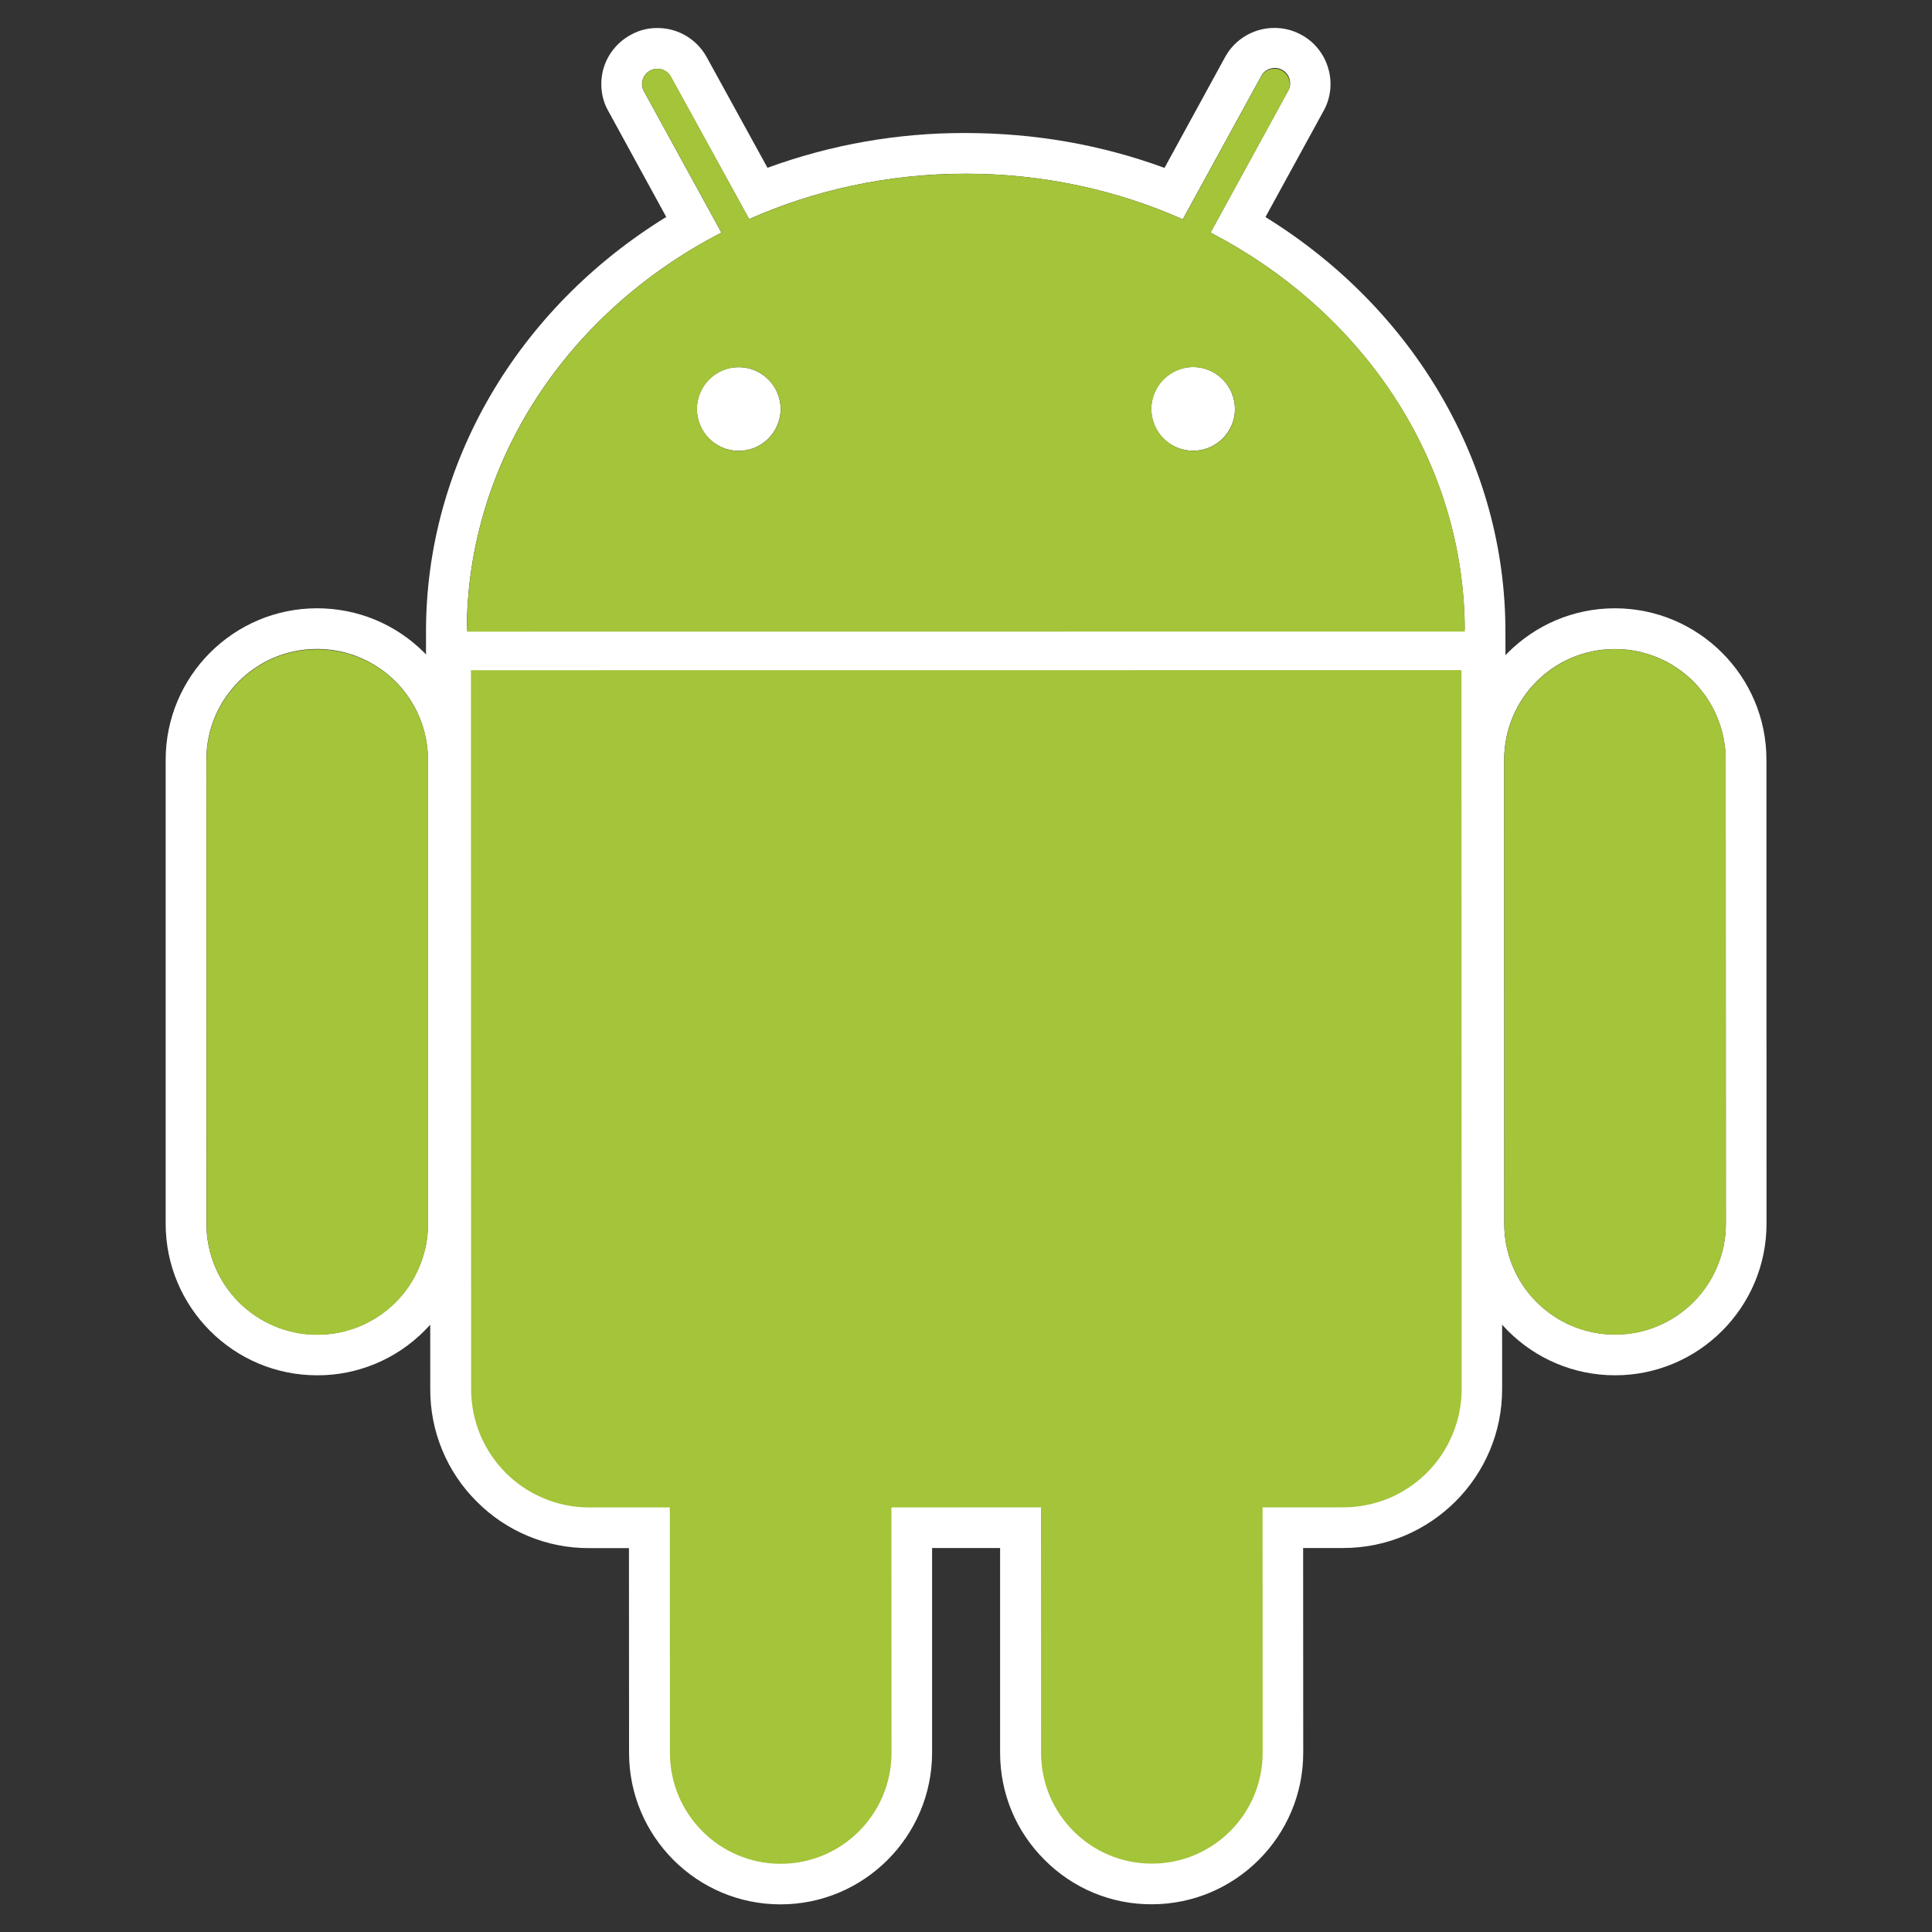 <svg width="20" height="20" viewBox="0 0 20 20" fill="none" xmlns="http://www.w3.org/2000/svg">
<rect x="0" y="0" width="20" height="20" fill="#333333" stroke="none"/>
<path d="M3.284 14.237C2.418 14.238 1.715 13.533 1.715 12.668L1.715 7.865C1.715 7.001 2.417 6.297 3.282 6.297C3.702 6.297 4.095 6.46 4.392 6.756C4.688 7.052 4.852 7.446 4.852 7.865L4.851 12.668C4.852 12.874 4.813 13.078 4.734 13.268C4.655 13.459 4.54 13.632 4.393 13.777C4.248 13.923 4.075 14.039 3.885 14.118C3.694 14.197 3.49 14.238 3.284 14.237ZM3.283 6.718C2.649 6.718 2.136 7.232 2.136 7.865L2.137 12.668C2.137 12.972 2.257 13.264 2.472 13.479C2.688 13.695 2.979 13.816 3.284 13.816C3.434 13.816 3.584 13.786 3.723 13.729C3.862 13.671 3.988 13.586 4.095 13.48C4.201 13.373 4.286 13.246 4.343 13.107C4.401 12.968 4.431 12.819 4.43 12.668V7.865C4.43 7.561 4.309 7.269 4.094 7.054C3.878 6.839 3.587 6.718 3.283 6.718Z" fill="white"/>
<path d="M15.585 6.959L15.163 6.959L4.832 6.96L4.41 6.96L4.41 6.538C4.409 4.807 5.352 3.197 6.897 2.246L6.297 1.149C6.223 1.021 6.205 0.858 6.247 0.71C6.269 0.635 6.305 0.566 6.354 0.506C6.403 0.446 6.463 0.396 6.531 0.36C6.615 0.313 6.71 0.289 6.806 0.29C7.019 0.29 7.213 0.405 7.316 0.592L7.945 1.737C8.6 1.497 9.293 1.375 9.992 1.377C10.711 1.377 11.401 1.498 12.055 1.738L12.682 0.591C12.732 0.499 12.806 0.423 12.896 0.37C12.986 0.317 13.088 0.289 13.192 0.289C13.288 0.289 13.383 0.312 13.467 0.358C13.536 0.394 13.596 0.444 13.644 0.504C13.693 0.565 13.729 0.634 13.75 0.708C13.772 0.782 13.778 0.859 13.77 0.935C13.761 1.01 13.738 1.084 13.7 1.151L13.1 2.247C14.643 3.2 15.585 4.809 15.584 6.537L15.585 6.959ZM12.531 2.408L13.331 0.946C13.343 0.928 13.35 0.908 13.354 0.886C13.357 0.865 13.356 0.843 13.35 0.822C13.345 0.801 13.335 0.782 13.322 0.764C13.308 0.747 13.292 0.733 13.273 0.723C13.254 0.712 13.233 0.706 13.211 0.704C13.19 0.702 13.168 0.704 13.148 0.711C13.127 0.717 13.108 0.728 13.092 0.742C13.075 0.756 13.062 0.774 13.053 0.793L12.244 2.27C11.564 1.968 10.802 1.798 9.997 1.798C9.193 1.798 8.433 1.967 7.755 2.268L6.945 0.795C6.935 0.776 6.922 0.76 6.906 0.747C6.889 0.734 6.871 0.724 6.851 0.718C6.831 0.712 6.81 0.71 6.789 0.713C6.768 0.715 6.748 0.721 6.73 0.731C6.652 0.773 6.623 0.871 6.667 0.947L7.468 2.408C5.894 3.219 4.831 4.764 4.832 6.539L15.163 6.537C15.163 4.764 14.102 3.222 12.531 2.408ZM7.647 4.667C7.532 4.667 7.422 4.621 7.341 4.54C7.26 4.459 7.214 4.348 7.214 4.234C7.214 4.119 7.26 4.009 7.341 3.927C7.422 3.846 7.533 3.801 7.647 3.801C7.762 3.801 7.873 3.847 7.954 3.928C8.035 4.009 8.081 4.119 8.081 4.234C8.081 4.349 8.035 4.459 7.954 4.54C7.872 4.622 7.762 4.667 7.647 4.667ZM12.351 4.666C12.294 4.666 12.238 4.655 12.185 4.633C12.133 4.612 12.085 4.58 12.045 4.54C12.005 4.499 11.973 4.452 11.951 4.399C11.929 4.346 11.918 4.29 11.918 4.233C11.918 4.118 11.964 4.008 12.045 3.927C12.127 3.846 12.236 3.8 12.351 3.799C12.466 3.8 12.576 3.846 12.657 3.927C12.738 4.009 12.783 4.119 12.784 4.233C12.784 4.29 12.773 4.346 12.751 4.399C12.729 4.451 12.697 4.499 12.657 4.539C12.617 4.579 12.569 4.611 12.517 4.633C12.464 4.655 12.408 4.666 12.351 4.666ZM8.08 19.714C7.215 19.714 6.512 19.011 6.512 18.145L6.511 16.026L6.099 16.026C5.883 16.027 5.669 15.985 5.469 15.902C5.269 15.819 5.088 15.698 4.935 15.544C4.782 15.392 4.66 15.21 4.578 15.011C4.495 14.811 4.453 14.596 4.454 14.38L4.452 6.938V6.516H4.874L15.127 6.515L15.549 6.514V6.936L15.55 14.379C15.551 15.286 14.812 16.025 13.905 16.025L13.49 16.025L13.491 18.144C13.491 19.009 12.787 19.713 11.923 19.713C11.717 19.714 11.513 19.674 11.322 19.595C11.132 19.516 10.959 19.4 10.814 19.254C10.668 19.109 10.551 18.936 10.472 18.746C10.393 18.555 10.353 18.351 10.353 18.145V16.025H9.649V18.145C9.648 19.009 8.945 19.714 8.08 19.714Z" fill="white"/>
<path d="M4.877 14.379C4.877 14.54 4.908 14.699 4.969 14.848C5.031 14.996 5.121 15.132 5.234 15.245C5.348 15.359 5.483 15.449 5.632 15.511C5.78 15.572 5.94 15.604 6.1 15.603H6.934L6.935 18.145C6.935 18.777 7.449 19.292 8.081 19.292C8.231 19.292 8.381 19.262 8.52 19.204C8.659 19.146 8.785 19.062 8.892 18.955C8.998 18.849 9.083 18.722 9.14 18.583C9.198 18.444 9.227 18.294 9.227 18.144L9.227 15.603L10.776 15.603L10.776 18.144C10.776 18.777 11.291 19.292 11.923 19.291C12.557 19.291 13.07 18.776 13.07 18.143L13.069 15.602L13.906 15.602C14.581 15.602 15.13 15.054 15.13 14.378L15.128 6.935L4.875 6.937L4.877 14.379ZM16.719 14.237C15.854 14.237 15.151 13.534 15.151 12.669L15.149 7.866C15.15 7.001 15.852 6.297 16.717 6.297C17.582 6.297 18.287 7 18.286 7.865L18.287 12.668C18.287 13.533 17.584 14.237 16.719 14.237ZM16.718 6.719C16.084 6.718 15.571 7.232 15.571 7.866L15.572 12.668C15.572 12.819 15.601 12.968 15.659 13.107C15.716 13.247 15.801 13.373 15.908 13.48C16.014 13.586 16.141 13.671 16.28 13.728C16.419 13.786 16.568 13.815 16.719 13.815C16.869 13.815 17.019 13.786 17.158 13.728C17.297 13.67 17.423 13.586 17.53 13.479C17.636 13.373 17.721 13.246 17.778 13.107C17.836 12.968 17.866 12.819 17.866 12.668L17.864 7.865C17.864 7.715 17.835 7.566 17.777 7.427C17.72 7.287 17.635 7.161 17.529 7.054C17.422 6.948 17.296 6.863 17.157 6.806C17.017 6.748 16.868 6.719 16.718 6.719Z" fill="white"/>
<path d="M3.283 6.722C2.65 6.721 2.137 7.236 2.137 7.869L2.138 12.671C2.137 12.822 2.167 12.971 2.225 13.11C2.282 13.249 2.367 13.376 2.473 13.483C2.58 13.589 2.706 13.674 2.846 13.731C2.985 13.789 3.134 13.819 3.285 13.818C3.435 13.819 3.585 13.789 3.724 13.731C3.863 13.674 3.99 13.589 4.096 13.483C4.203 13.376 4.287 13.25 4.344 13.11C4.402 12.971 4.431 12.822 4.431 12.671V7.868C4.431 7.564 4.31 7.272 4.095 7.057C3.879 6.842 3.588 6.722 3.283 6.722ZM12.532 2.409L13.333 0.947C13.353 0.91 13.358 0.866 13.346 0.826C13.334 0.785 13.307 0.751 13.27 0.73C13.233 0.71 13.189 0.706 13.149 0.717C13.108 0.729 13.074 0.757 13.054 0.794L12.245 2.271C11.565 1.968 10.804 1.798 9.998 1.799C9.195 1.798 8.434 1.968 7.756 2.269L6.947 0.795C6.937 0.777 6.923 0.761 6.907 0.748C6.891 0.734 6.872 0.725 6.852 0.719C6.832 0.713 6.811 0.711 6.79 0.713C6.77 0.715 6.75 0.722 6.731 0.732C6.713 0.742 6.697 0.755 6.683 0.771C6.67 0.788 6.66 0.806 6.654 0.826C6.649 0.847 6.647 0.868 6.649 0.888C6.651 0.909 6.658 0.929 6.668 0.948L7.469 2.408C5.895 3.22 4.832 4.765 4.833 6.539L15.164 6.538C15.165 4.764 14.103 3.222 12.532 2.409ZM7.648 4.668C7.534 4.668 7.423 4.622 7.342 4.541C7.261 4.459 7.215 4.349 7.215 4.234C7.216 4.119 7.261 4.009 7.343 3.928C7.424 3.847 7.534 3.801 7.649 3.801C7.764 3.801 7.874 3.847 7.955 3.928C8.036 4.01 8.082 4.12 8.082 4.235C8.082 4.35 8.037 4.46 7.955 4.541C7.874 4.622 7.763 4.668 7.648 4.668ZM12.353 4.667C12.296 4.667 12.239 4.656 12.187 4.634C12.134 4.612 12.087 4.58 12.046 4.54C12.006 4.5 11.974 4.452 11.953 4.4C11.931 4.347 11.919 4.291 11.919 4.234C11.92 4.119 11.966 4.009 12.047 3.928C12.128 3.847 12.238 3.801 12.353 3.8C12.467 3.801 12.577 3.847 12.658 3.928C12.739 4.009 12.785 4.119 12.785 4.234C12.785 4.291 12.774 4.347 12.752 4.4C12.731 4.452 12.699 4.5 12.659 4.54C12.618 4.58 12.571 4.612 12.518 4.634C12.466 4.656 12.409 4.667 12.353 4.667ZM4.875 6.938L4.877 14.381C4.877 14.542 4.909 14.701 4.97 14.85C5.031 14.998 5.122 15.133 5.235 15.247C5.349 15.361 5.484 15.451 5.632 15.512C5.781 15.574 5.94 15.605 6.101 15.605L6.934 15.605L6.935 18.146C6.935 18.779 7.449 19.294 8.081 19.294C8.715 19.294 9.228 18.779 9.229 18.146L9.228 15.605L10.776 15.604L10.777 18.146C10.777 18.778 11.291 19.293 11.923 19.292C12.557 19.293 13.071 18.778 13.071 18.145L13.07 15.604L13.906 15.604C14.067 15.604 14.226 15.572 14.375 15.511C14.523 15.449 14.658 15.359 14.772 15.245C14.886 15.132 14.976 14.996 15.037 14.848C15.099 14.7 15.131 14.54 15.131 14.38L15.129 6.937L4.875 6.938ZM17.865 7.867C17.865 7.716 17.835 7.567 17.778 7.428C17.72 7.289 17.636 7.162 17.529 7.056C17.423 6.949 17.296 6.865 17.157 6.807C17.018 6.75 16.869 6.72 16.718 6.72C16.085 6.72 15.572 7.234 15.572 7.867L15.573 12.67C15.573 12.821 15.602 12.97 15.66 13.109C15.717 13.248 15.802 13.375 15.908 13.481C16.015 13.588 16.141 13.672 16.28 13.73C16.42 13.787 16.569 13.817 16.719 13.817C16.87 13.817 17.019 13.787 17.158 13.73C17.297 13.672 17.424 13.587 17.53 13.481C17.637 13.374 17.721 13.248 17.779 13.109C17.837 12.969 17.866 12.82 17.866 12.669L17.865 7.867Z" fill="#A4C439"/>
</svg>
